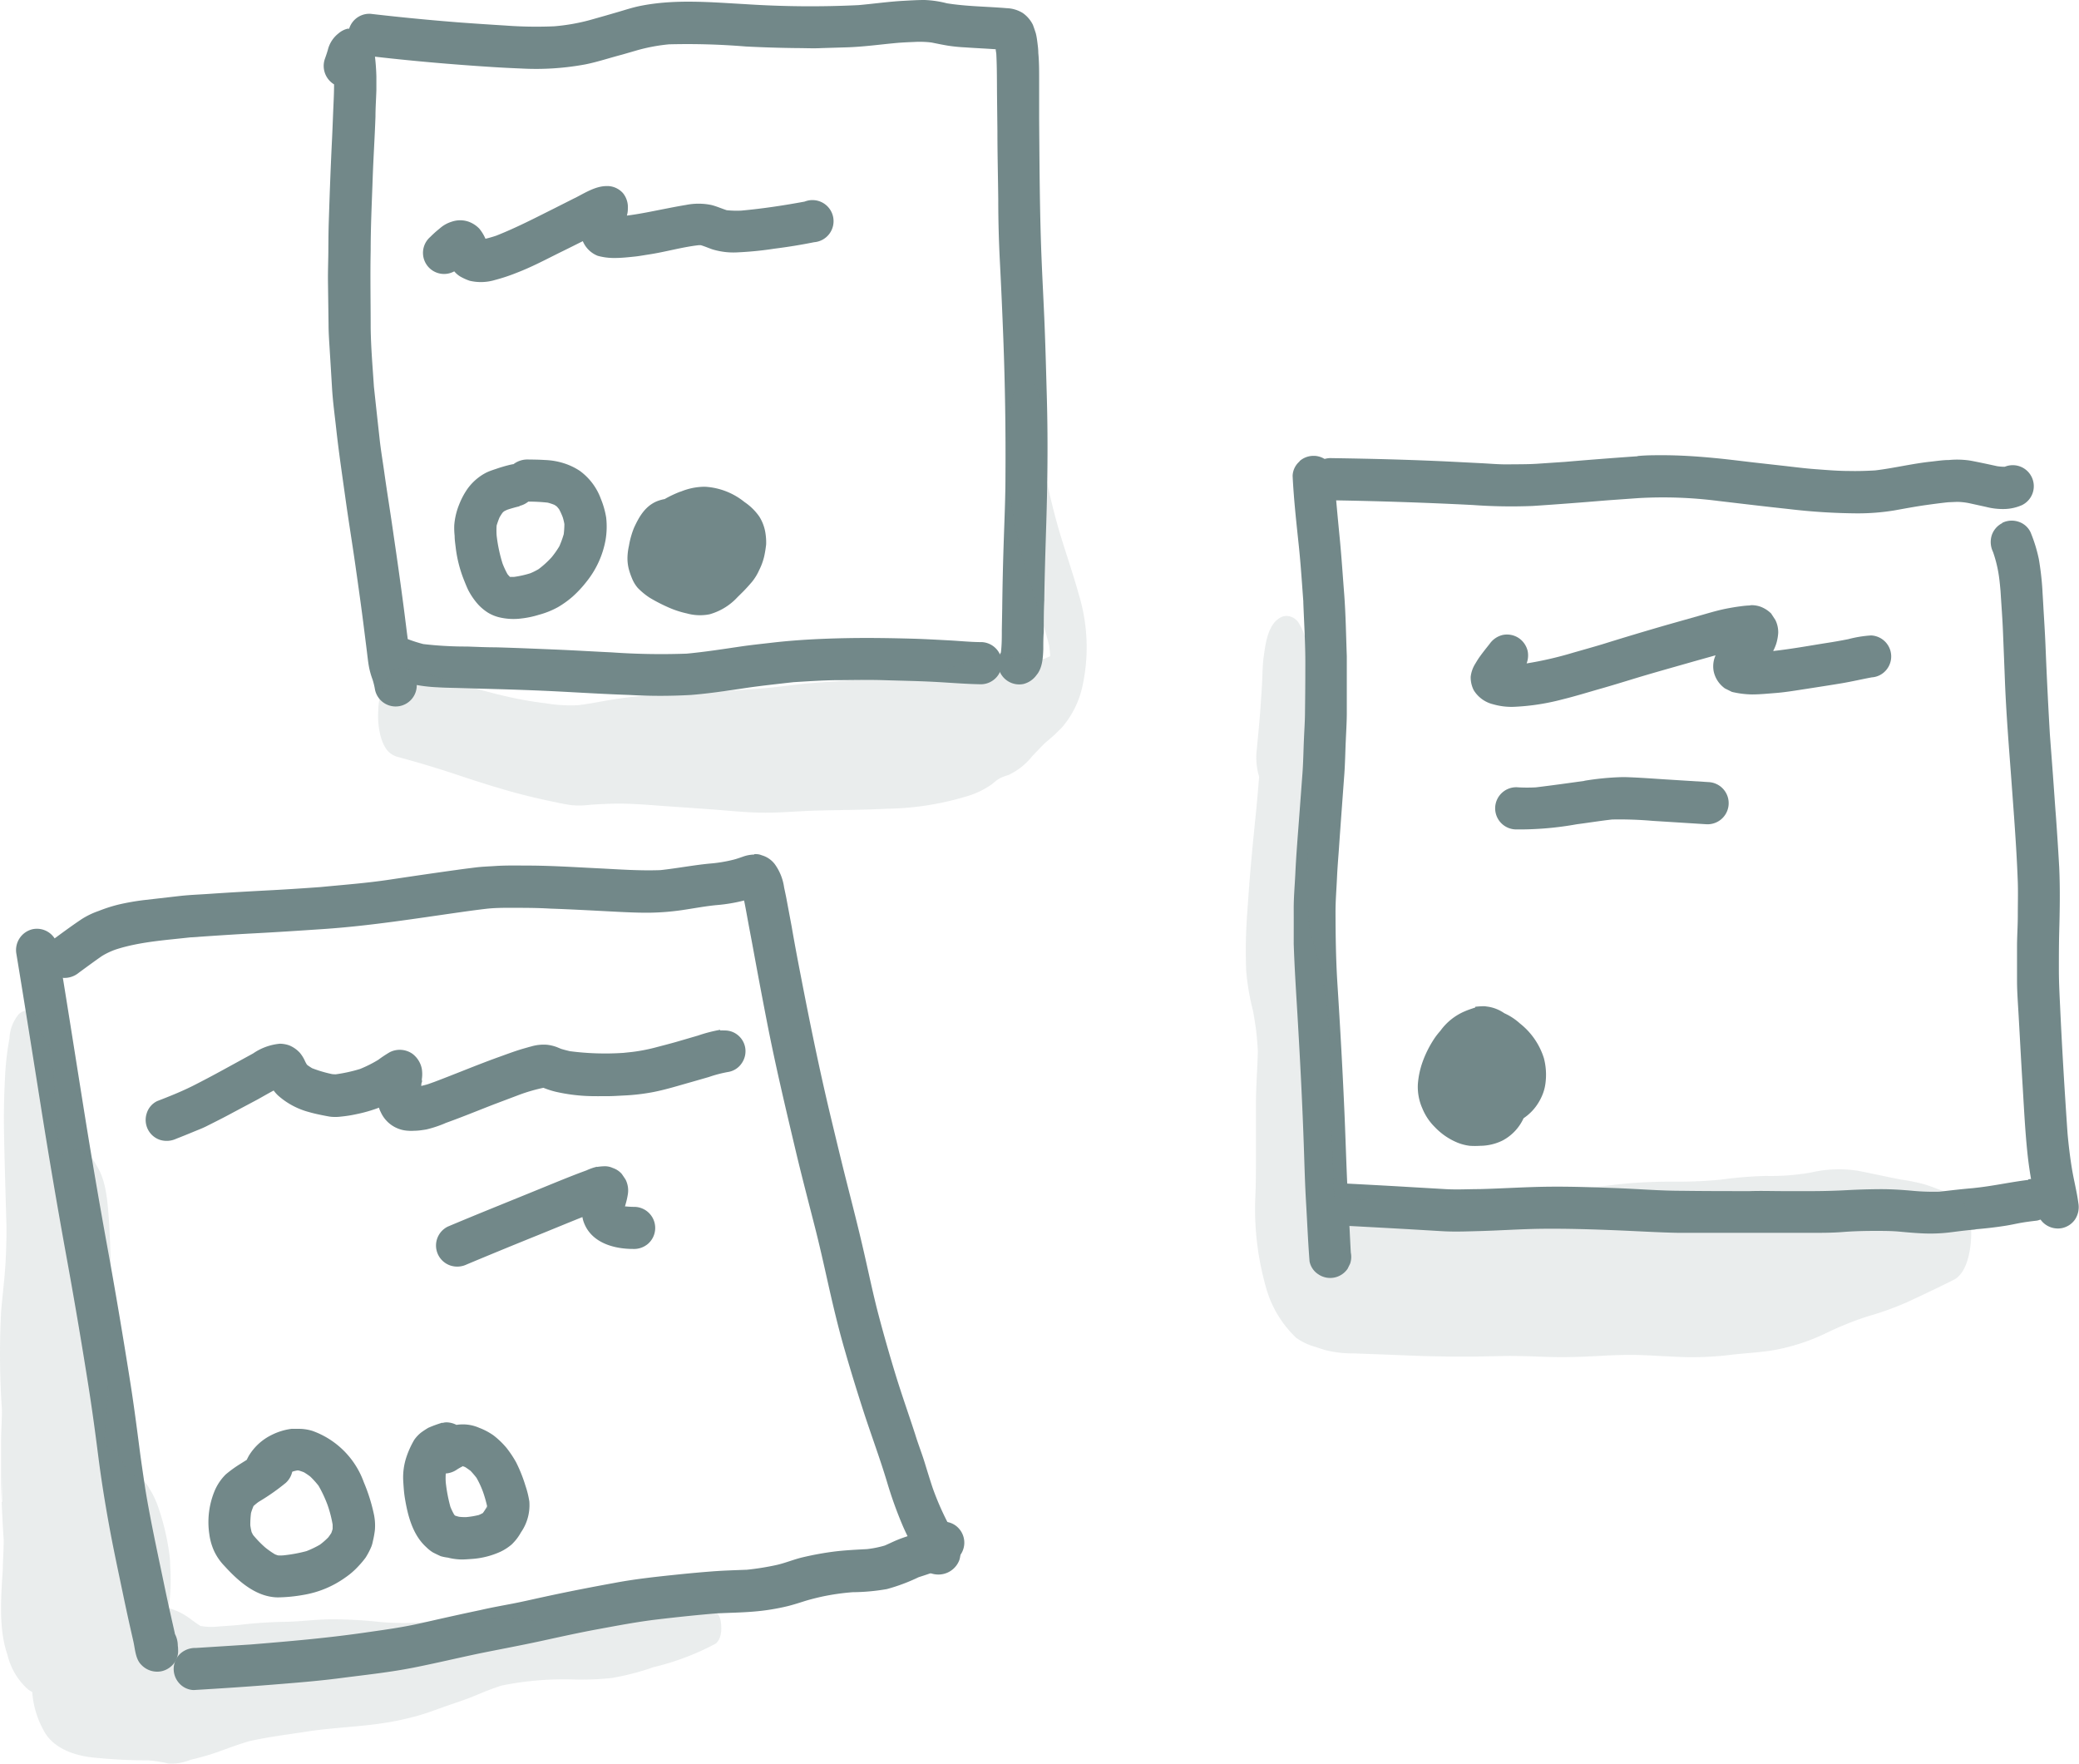 <svg xmlns="http://www.w3.org/2000/svg" viewBox="0 0 320.37 271.77"><defs><style>.cls-1,.cls-2{fill:#728889;}.cls-2{opacity:0.15;}</style></defs><g id="Layer_2" data-name="Layer 2"><g id="Draw_Layer" data-name="Draw Layer"><path class="cls-1" d="M53.66,4.4a3.33,3.33,0,0,0-1.49.74,4.62,4.62,0,0,0-1.65,2.55c-.14.49-.32,1-.48,1.45A3.33,3.33,0,0,0,51.48,13c0,1.5-.09,3-.15,4.51s-.12,3.1-.2,4.66C50.94,26.11,50.8,30,50.67,34c-.05,1.41-.06,2.81-.07,4.21,0,1.72-.08,3.44-.06,5.16L50.63,50c0,1.38.11,2.75.19,4.12q.18,2.86.35,5.75c.13,2.13.43,4.25.66,6.38.39,3.52.91,7,1.4,10.53s1.05,6.91,1.54,10.36.95,6.67,1.36,10c.17,1.36.35,2.73.51,4.1.07.57.14,1.12.25,1.67a12.29,12.29,0,0,0,.53,1.82,11.65,11.65,0,0,1,.37,1.55,3.25,3.25,0,0,0,6.36-1.35,13.47,13.47,0,0,0-.68-2.43,27.12,27.12,0,0,1-.66-4.21c-.21-1.59-.4-3.2-.61-4.79-.48-3.67-1-7.34-1.54-11-.46-3.28-1-6.55-1.46-9.84-.24-1.72-.54-3.45-.72-5.19q-.36-3.24-.71-6.49l-.15-1.4c-.2-3.06-.47-6.13-.5-9.19,0-3.93-.08-7.85,0-11.78,0-3.71.18-7.42.31-11.13.11-3.18.32-6.35.43-9.52,0-1.37.1-2.73.14-4.09,0-.69,0-1.38,0-2.07a34.47,34.47,0,0,0-.47-4.85,3.22,3.22,0,0,0-2.13-2.4,3.39,3.39,0,0,0-1.05-.17,3.05,3.05,0,0,0-.67.07Z"/><path class="cls-1" d="M142.42,0c-1.09,0-2.18.07-3.27.13-2.3.13-4.58.46-6.87.66A153.38,153.38,0,0,1,114.86.64C109.48.34,104-.16,98.67.91c-1.16.23-2.3.61-3.44.94l-2,.58-2.44.69a30.63,30.63,0,0,1-5.37.93,64,64,0,0,1-7.59-.12q-3.45-.21-6.88-.46Q64,2.93,57.11,2.13a3.25,3.25,0,0,0-2.63,5.4,3.34,3.34,0,0,0,2.24,1.08c6.43.76,12.87,1.32,19.34,1.73,1.45.09,2.9.16,4.35.22a41.7,41.7,0,0,0,9.85-.65c1.87-.38,3.71-1,5.56-1.48l2.28-.66a27.49,27.49,0,0,1,5-.94,110.27,110.27,0,0,1,11.78.33c2.68.14,5.35.22,8,.25,1.24,0,2.48.07,3.72,0l4-.12c2.65-.09,5.26-.47,7.9-.7q1.16-.08,2.31-.12a14.64,14.64,0,0,1,2.73.08c.85.17,1.7.35,2.56.49a25.82,25.82,0,0,0,2.62.26c1.57.11,3.15.18,4.72.29,0,.24.07.48.09.73.11,2.14.09,4.29.11,6.43l.06,5.45c0,3.52.09,7,.13,10.56,0,3.25.09,6.49.26,9.73q.3,5.85.52,11.69.4,10.53.33,21.05c0,3.34-.15,6.68-.26,10q-.18,5.25-.24,10.52l-.06,3.29c0,1.16,0,2.33-.14,3.49a3.27,3.27,0,0,0,3.48,4.86,3.54,3.54,0,0,0,2-1.37c.92-1.07,1-2.7,1.05-4,0-.88,0-1.76.07-2.63,0-1.63,0-3.26.08-4.88.05-3.55.16-7.09.27-10.63.23-7,.32-13.9.12-20.85-.1-3.55-.19-7.1-.33-10.65s-.33-6.89-.47-10.34c-.3-7.22-.32-14.46-.38-21.68,0-2.05,0-4.1,0-6.14,0-1.36,0-2.71-.13-4.06,0-.65-.1-1.29-.18-1.93a10,10,0,0,0-.2-1.09c-.14-.44-.29-.88-.45-1.31A4.83,4.83,0,0,0,157.6,2a5.05,5.05,0,0,0-2.48-.74C152.06,1,149,1,145.92.51A16,16,0,0,0,142.49,0Zm3,.42.15,0-.15,0ZM131.83.83h0Zm22.48,99.57a.36.36,0,0,0,0,.11h0l0-.11Zm-.17.55a.93.93,0,0,1,0,.1l0-.1Z"/><path class="cls-1" d="M58.69,100.42a3.29,3.29,0,0,0,2,4.13,22.9,22.9,0,0,0,2.85.87,24,24,0,0,0,3.89.48c1.08.07,2.16.08,3.25.11l5.57.16c3.31.09,6.62.21,9.93.38,3.61.19,7.21.41,10.82.53a83.11,83.11,0,0,0,9.47,0c2.92-.23,5.81-.68,8.7-1.11,2.37-.34,4.75-.59,7.12-.86,2.13-.13,4.26-.27,6.39-.31,2.5,0,5-.08,7.47,0s4.94.12,7.41.24,4.92.34,7.38.39a3.25,3.25,0,1,0,.39-6.49c-1.7,0-3.4-.18-5.1-.27s-3.48-.19-5.23-.25c-3.56-.1-7.12-.16-10.69-.09s-7.43.25-11.12.67c-1.7.2-3.4.37-5.09.62-2.78.41-5.54.84-8.33,1.1h-.09a108.42,108.42,0,0,1-11.4-.2c-2.94-.14-5.87-.32-8.81-.44s-6.08-.26-9.11-.34c-1.46,0-2.91-.07-4.36-.12a56.78,56.78,0,0,1-6.77-.38,23.08,23.08,0,0,1-2.44-.78,3,3,0,0,0-1-.18,3.33,3.33,0,0,0-3.1,2.21Z"/><path class="cls-1" d="M200.28,71.08a3.07,3.07,0,0,0-1.09,2.23c.18,3.75.61,7.49,1,11.23.3,3,.48,5.95.71,8.93,0-.29-.05-.58-.07-.87.12,3.31.34,6.62.32,9.94q0,3.52-.05,7c0,1.42-.1,2.83-.16,4.24-.08,1.73-.1,3.47-.22,5.2l-.48,6.43c-.23,3.13-.5,6.25-.64,9.38-.09,1.77-.25,3.55-.24,5.33s0,3.54,0,5.32c.12,3.65.36,7.3.58,11,.41,6.93.77,13.88,1,20.83.09,2.65.16,5.31.32,8,.18,3,.3,6.07.54,9.09a3.07,3.07,0,0,0,1.37,2,3.25,3.25,0,0,0,4.51-.89c.12-.26.25-.51.37-.76a3.24,3.24,0,0,0,.11-1.69c-.1-1.63-.16-3.26-.26-4.89s-.19-3.34-.26-5c-.17-3.64-.28-7.28-.43-10.92-.29-6.89-.68-13.79-1.12-20.68-.23-3.65-.28-7.3-.29-11,0-1.77.15-3.56.23-5.33s.23-3.38.34-5.07c.25-3.58.52-7.16.78-10.74.13-1.72.15-3.47.23-5.2.06-1.41.15-2.82.16-4.24,0-1.92,0-3.84,0-5.76,0-1,0-2,0-3.07-.12-3.19-.16-6.38-.4-9.56-.23-2.94-.42-5.89-.71-8.83s-.54-5.7-.78-8.55c0-.17,0-.34,0-.51a3.58,3.58,0,0,0-.81-2.35,3.28,3.28,0,0,0-2.24-1.08h-.2a3.22,3.22,0,0,0-2.15.82Z"/><path class="cls-1" d="M252.35,70.3q-5.62.39-11.23.87l-4.32.29c-1.45.09-2.9.07-4.35.09s-2.81-.11-4.21-.18l-4.32-.22c-6.22-.31-12.45-.47-18.68-.56a3.25,3.25,0,1,0-.39,6.49q11,.17,22.07.73a81.72,81.72,0,0,0,9.26.15c3.85-.25,7.69-.55,11.53-.87l4.77-.34a66.89,66.89,0,0,1,12.33.44c3.57.42,7.14.85,10.71,1.23a94.14,94.14,0,0,0,10.6.68,34.72,34.72,0,0,0,5.77-.45c1.63-.29,3.26-.6,4.9-.83,1.14-.16,2.27-.31,3.4-.43l1.39-.06a10.14,10.14,0,0,1,1.9.21l2.55.56a10.36,10.36,0,0,0,2.88.33,7.06,7.06,0,0,0,2.67-.6,3.24,3.24,0,0,0-2.65-5.91l-.18,0a8.59,8.59,0,0,1-1-.09c-1.36-.3-2.72-.59-4.08-.85a13.43,13.43,0,0,0-3.35-.1c-.95,0-1.9.16-2.86.26-2.84.31-5.65,1-8.49,1.34-1.34.08-2.67.12-4,.09-1.76,0-3.49-.15-5.24-.28-1.5-.11-3-.3-4.47-.47l-5-.56c-2-.23-4-.49-6-.68-2.7-.26-5.41-.44-8.12-.44-1.26,0-2.53,0-3.8.13Zm-5.1,6.82-.37,0,.37,0Z"/><path class="cls-1" d="M312.56,181.8c-2.87.35-5.69,1-8.57,1.27l.86-.06c-2,.14-4,.38-6,.61a35.22,35.22,0,0,1-4.35-.16c-1.61-.14-3.22-.24-4.84-.23s-3.35.06-5,.15-3.38.14-5.08.15-3.24,0-4.85,0-3.39-.06-5.08,0c-3.5,0-7,0-10.5-.05-3.32,0-6.64-.28-10-.41-3.53-.13-7.05-.26-10.57-.22s-7.06.28-10.59.37c-1.76,0-3.51.11-5.27,0l-5.34-.31c-3.84-.23-7.67-.43-11.5-.63a3.25,3.25,0,0,0-.39,6.49q5.72.3,11.43.62l5.24.31c1.78.11,3.54.05,5.32,0,3.47-.08,6.93-.34,10.4-.37s7,.07,10.57.21,6.8.35,10.2.42c1.84,0,3.67,0,5.51,0,1.59,0,3.17,0,4.76,0s3.39,0,5.08,0,3.31,0,5,0,3.35,0,5-.13,3.33-.17,5-.17c1.26,0,2.53,0,3.79.12s2.43.22,3.65.27a25.25,25.25,0,0,0,4.43-.21c1.24-.16,2.47-.31,3.71-.41l-.39,0c1.64-.13,3.26-.31,4.89-.57.71-.11,1.41-.27,2.11-.4.9-.17,1.82-.28,2.73-.39a3.22,3.22,0,0,0,2-1.37,3.28,3.28,0,0,0-.9-4.52,3.17,3.17,0,0,0-1.81-.52,5.16,5.16,0,0,0-.67.05Z"/><path class="cls-1" d="M308.53,80.61a3.25,3.25,0,0,0-1.6,1.85A3.49,3.49,0,0,0,307.1,85l.06.16a19.7,19.7,0,0,1,.76,2.93c.18,1,.27,2,.36,3,.13,2.13.3,4.26.38,6.38q.16,3.92.31,7.82c.2,4.84.59,9.67.95,14.5q.22,3,.44,6c.24,3.39.46,6.77.58,10.17.05,1.68,0,3.37,0,5.06s-.12,3.25-.12,4.87,0,3.48,0,5.2.15,3.62.25,5.43c.2,3.52.38,7,.6,10.56s.38,7,.75,10.56c.16,1.54.38,3.06.66,4.58s.66,3,.86,4.53a3.16,3.16,0,0,0,1.37,2,3.28,3.28,0,0,0,2.48.47,3.24,3.24,0,0,0,2-1.37,3.49,3.49,0,0,0,.48-2.48c-.24-1.8-.71-3.57-1-5.36s-.51-3.62-.67-5.44c-.45-6.56-.85-13.12-1.15-19.68-.09-1.83-.18-3.65-.18-5.48s0-3.85.05-5.78c.09-3.34.15-6.69,0-10-.17-3-.36-5.91-.58-8.87l.06.87c-.15-2-.29-4.08-.44-6.12s-.32-4.24-.48-6.37q-.39-6.69-.66-13.38c-.08-2-.2-3.92-.32-5.89-.05-1-.12-2-.17-3a44.19,44.19,0,0,0-.55-4.73A23.09,23.09,0,0,0,312.9,82a3.11,3.11,0,0,0-1.85-1.61,3.39,3.39,0,0,0-1.05-.17,3.28,3.28,0,0,0-1.47.35Zm7.29,31.71c0,.15,0,.31,0,.46,0-.15,0-.31,0-.46Zm-5.91,7.27.07,1c0-.07,0-.13,0-.19l-.06-.78Zm6.47.15c0,.09,0,.18,0,.27l0-.27Zm-6.05,5.61,0,.28a2.64,2.64,0,0,1,0-.28Z"/><path class="cls-1" d="M5,143.18A3.3,3.3,0,0,0,2.53,147c1.29,7.8,2.52,15.61,3.76,23.42q1.8,11.37,3.85,22.66,1.83,10,3.43,20.11c.58,3.65,1.08,7.3,1.55,11s1,7,1.64,10.55,1.36,6.89,2.08,10.33c.39,1.87.79,3.75,1.21,5.62l.51,2.25c.26,1.17.32,2.69,1.21,3.57a3.35,3.35,0,0,0,3.11,1,3.26,3.26,0,0,0,1.48-.75,3.11,3.11,0,0,0,1.09-2.23c0-.32,0-.63-.05-.95a4,4,0,0,0-.45-1.83,2.56,2.56,0,0,0-.05-.27c-.18-.81-.37-1.63-.55-2.44q-.6-2.67-1.15-5.34c-.68-3.25-1.37-6.48-2-9.74-.33-1.76-.66-3.5-.92-5.26s-.52-3.5-.75-5.25c-.47-3.66-.95-7.32-1.54-11-1.08-6.8-2.22-13.6-3.46-20.37q-2.05-11.28-3.84-22.59c-1.27-7.95-2.51-15.91-3.83-23.85A3.25,3.25,0,0,0,5,143.18Z"/><path class="cls-1" d="M116.24,131.67a5.52,5.52,0,0,0-1.59.27c-.52.18-1,.36-1.57.51a22.3,22.3,0,0,1-3.8.62c-2.52.25-5,.73-7.51,1-3.21.12-6.41-.12-9.61-.28-3.49-.17-7-.4-10.49-.42-1.75,0-3.51-.05-5.26.06-1,.07-2.1.1-3.13.23s-1.94.24-2.91.38c-3.49.48-7,1-10.48,1.52s-7,.78-10.49,1.12c-2.49.18-5,.35-7.47.48-3.18.17-6.36.34-9.55.56-1.54.11-3.09.16-4.63.33l-5.41.62a36.29,36.29,0,0,0-4,.69,23.15,23.15,0,0,0-3.13,1,12.34,12.34,0,0,0-2.59,1.24c-1.62,1.08-3.19,2.25-4.76,3.4a3.15,3.15,0,0,0-1.09,2.23,3.28,3.28,0,0,0,.81,2.36,3.31,3.31,0,0,0,2.24,1.09,3.48,3.48,0,0,0,2.35-.82c1.18-.86,2.35-1.73,3.55-2.56a11.18,11.18,0,0,1,2.12-1c3.68-1.19,7.6-1.43,11.42-1.86,3.19-.22,6.38-.44,9.58-.61,3.66-.19,7.31-.43,11-.68,7.11-.48,14.15-1.61,21.2-2.61,1.26-.18,2.53-.35,3.79-.5s2.67-.17,4-.16c2,0,3.95,0,5.93.12,3.52.12,7,.32,10.55.5,1.64.08,3.27.15,4.91.13a38.89,38.89,0,0,0,5.49-.49c1.56-.24,3.13-.53,4.71-.68a25.19,25.19,0,0,0,4.24-.71c.23,1.07.41,2.15.61,3.22.28,1.52.57,3,.85,4.55q1,5.46,2.06,10.9c1.35,6.94,3,13.83,4.63,20.71.85,3.53,1.76,7,2.67,10.57.81,3.14,1.51,6.31,2.22,9.48.76,3.36,1.56,6.72,2.52,10,.88,3.07,1.82,6.11,2.8,9.15,1.21,3.74,2.6,7.43,3.72,11.19a62.53,62.53,0,0,0,2.28,6.36,31,31,0,0,0,1.37,2.84c.27.5.57,1,.86,1.47a3.3,3.3,0,0,0,3,3.4,3.44,3.44,0,0,0,3.59-2.23,4.13,4.13,0,0,0-.52-3.5c-.44-.78-.9-1.54-1.32-2.33a43.39,43.39,0,0,1-2.27-5.24c-.44-1.32-.84-2.64-1.26-4s-1-2.83-1.43-4.25c-1-3.09-2.1-6.17-3.05-9.28s-1.83-6.19-2.65-9.31c-.86-3.29-1.54-6.63-2.31-9.94-.81-3.52-1.71-7-2.6-10.52s-1.67-6.8-2.49-10.21c-1.67-7-3.13-14.13-4.5-21.22-.51-2.61-1-5.21-1.45-7.82l-.75-4c-.12-.67-.27-1.34-.41-2a8,8,0,0,0-1.46-3.62,3.86,3.86,0,0,0-2-1.34,2.1,2.1,0,0,0-.84-.17,1.51,1.51,0,0,0-.3,0Z"/><path class="cls-1" d="M143.11,235.17l-.49.37a11.35,11.35,0,0,1-1.8.85c-.85.27-1.7.54-2.53.88-.66.27-1.3.59-1.95.87a15.91,15.91,0,0,1-2.73.55c-1.68.09-3.35.17-5,.37a47.14,47.14,0,0,0-4.86.88c-1.44.33-2.8.93-4.24,1.23a41.27,41.27,0,0,1-4.41.7c-1.8.07-3.61.12-5.41.26s-3.34.28-5,.45c-3.36.35-6.73.7-10,1.32-3.57.65-7.13,1.34-10.67,2.11-1.64.35-3.28.74-4.93,1.06s-3.37.62-5,1c-3,.63-6,1.3-9.06,2s-5.92,1.07-8.9,1.5c-5.82.84-11.68,1.34-17.54,1.82l-8.38.53a3.47,3.47,0,0,0-2.35.81,3.23,3.23,0,0,0-1.09,2.23,3.29,3.29,0,0,0,.81,2.36,3.15,3.15,0,0,0,2.24,1.09c4.34-.26,8.67-.54,13-.9,3.37-.27,6.75-.55,10.1-1,3.6-.46,7.22-.85,10.77-1.55,3.4-.67,6.78-1.48,10.17-2.19,3.15-.64,6.3-1.22,9.44-1.9,2.89-.63,5.77-1.27,8.68-1.81,3.11-.57,6.22-1.17,9.37-1.54s6-.67,9-.92c1.92-.1,3.84-.12,5.75-.28a34.07,34.07,0,0,0,5.32-.85c.82-.21,1.62-.46,2.43-.72s1.87-.53,2.82-.74a35.83,35.83,0,0,1,4.74-.68,31.85,31.85,0,0,0,5.26-.48,28.5,28.5,0,0,0,4.89-1.83c.86-.28,1.73-.55,2.57-.89a13.72,13.72,0,0,0,3.38-2,3.26,3.26,0,0,0,.27-4.59,3.11,3.11,0,0,0-2.38-1.07,3.53,3.53,0,0,0-2.2.79Z"/><path class="cls-2" d="M2.68,156.54A6.22,6.22,0,0,0,1.46,160a43.47,43.47,0,0,0-.7,6.33q-.2,3.78-.15,7.58C.7,179,.86,184.05,1,189.12c0,1.93-.05,3.85-.17,5.79-.15,2.42-.47,4.82-.66,7.24a124.76,124.76,0,0,0,.13,15.1c0,1.51-.12,3-.13,4.52q0,3.55,0,7.09c.06,2.18.16,4.33.28,6.51l.12,1.9c0,1.29-.08,2.58-.13,3.87,0,1.08-.12,2.17-.17,3.24-.18,3.48-.27,7.29.89,10.63a10.27,10.27,0,0,0,3.19,5.32,7.33,7.33,0,0,0,.63.4s0,.09,0,.14a14.15,14.15,0,0,0,1.67,5.61c1.39,2.86,4.71,4,7.65,4.32a84.71,84.71,0,0,0,8.58.44,21,21,0,0,1,3.05.48,7.55,7.55,0,0,0,3.46-.58,37.93,37.93,0,0,0,4.28-1.23c1.56-.57,3.1-1.14,4.68-1.61,2.82-.64,5.69-1,8.53-1.43,3.8-.62,7.63-.74,11.44-1.26a44.55,44.55,0,0,0,6-1.23c1.5-.41,3-1,4.43-1.5s3-1,4.44-1.6,2.74-1.14,4.17-1.58a48.49,48.49,0,0,1,11.35-.91,45,45,0,0,0,5.57-.24,39.72,39.72,0,0,0,6.43-1.67,40.12,40.12,0,0,0,9.44-3.55c.75-.41,1-1.58,1-2.33s-.06-2.49-1.11-2.58a21.84,21.84,0,0,0-3.23-.15c-1.11.07-2.22.25-3.32.39a43.88,43.88,0,0,0-5.68,1.24,26.63,26.63,0,0,1-6.66.62c-2.56-.06-5.12-.4-7.66-.69a61.3,61.3,0,0,0-6.35-.52c-2,0-3.9.06-5.85.13s-3.86.35-5.79.5a41.88,41.88,0,0,1-6.72,0,73.56,73.56,0,0,0-7.57-.44c-2.32,0-4.63.33-7,.39a67.46,67.46,0,0,0-6.81.42c-1.29.16-2.6.21-3.9.32a9.44,9.44,0,0,1-2.6-.1c-.62-.37-1.19-.82-1.79-1.25A9.62,9.62,0,0,0,26,247.79c.08-.67.15-1.33.21-2a33.78,33.78,0,0,0,0-4.83c0-.73-.1-1.46-.21-2.18a36.66,36.66,0,0,0-1.54-6.32A13.78,13.78,0,0,0,23,229.33a4.19,4.19,0,0,0-3-2.18,1.49,1.49,0,0,0-.36-.05,10.82,10.82,0,0,0-1.1-2.36,3.58,3.58,0,0,0-2.49-2c.17-2.22.32-4.43.47-6.65.31-4.84.4-9.69.52-14.54.08-3.59.06-7.18-.11-10.77-.05-1.21-.11-2.41-.21-3.62-.2-2.6-.46-5.5-1.92-7.7a4,4,0,0,0-3-2.25,3.41,3.41,0,0,0-2.61,1.11c-.14-2.11-.34-4.21-.49-6.31-.24-3.17-.39-6.35-.74-9.52-.1-.87-.55-2.62-1.54-2.89a8.1,8.1,0,0,0-.87-2.91,1.59,1.59,0,0,0-1.38-1,2,2,0,0,0-1.45.79ZM.26,231.43c0-.85,0-1.71,0-2.57,0-.52,0-1,0-1.56l.08,4.13Z"/><path class="cls-2" d="M197.35,95.13c-2,1.05-2.35,4.15-2.62,6.09-.19,1.34-.17,2.73-.25,4.08-.06,1.1-.14,2.21-.21,3.31-.17,2.45-.41,4.89-.65,7.33a10.25,10.25,0,0,0,.36,3.57s0,.1.05.15q-.25,3.21-.58,6.42c-.41,4.09-.81,8.18-1.09,12.28-.12,1.75-.27,3.5-.33,5.25-.08,2-.06,4,0,5.94a37.79,37.79,0,0,0,1.06,6.22c.18,1,.34,1.93.46,2.9s.22,2.16.28,3.25c-.06,2.63-.27,5.26-.29,7.89,0,3.17,0,6.34,0,9.5l0-1.24c0,2.15,0,4.28-.1,6.43a44.16,44.16,0,0,0,1.71,14.09,16.81,16.81,0,0,0,4.59,7.54,9.25,9.25,0,0,0,3.06,1.43c.48.18,1,.33,1.47.48a17,17,0,0,0,4.21.49c2.62.1,5.25.19,7.87.3,4.89.22,9.81.26,14.71.12,2.51-.07,5,.05,7.51.13s4.95,0,7.42-.13c2.27-.13,4.52-.23,6.79-.16,2.44.09,4.87.27,7.3.33a48.82,48.82,0,0,0,6.73-.38c2.1-.24,4.22-.34,6.31-.67a31.13,31.13,0,0,0,8.32-2.68,49.45,49.45,0,0,1,6.42-2.58,45.44,45.44,0,0,0,6.2-2.25c2.36-1.1,4.71-2.2,7-3.36,2-1,2.56-4.31,2.67-6.23a11.46,11.46,0,0,0-.41-4l-.63-1.5a2.53,2.53,0,0,0-1.91-1.41l-.25-.1c-1.26-.51-2.52-1-3.82-1.43a28.5,28.5,0,0,0-3.65-.76c-2.26-.41-4.5-.95-6.75-1.37a18.87,18.87,0,0,0-7.22.26,35.37,35.37,0,0,1-7,.53,64.57,64.57,0,0,0-7.08.59,70.07,70.07,0,0,1-7.25.29c-2.57,0-5.16.09-7.73.35s-5,.63-7.52.83c-3,.21-5.92.27-8.87.53-2.78.26-5.55.56-8.34.74s-5.84.32-8.76.35c-1.46,0-2.93,0-4.39,0a26.84,26.84,0,0,1-6.46-.57l-.07,0c0-.42-.09-.84-.12-1.25-.07-5.22-.38-10.42-.55-15.63a88.63,88.63,0,0,0-.47-12.52,65.87,65.87,0,0,0-1.48-7.63c-.37-1.41-.81-2.81-1.18-4.22-.2-1.69-.29-3.38-.34-5.08,0-5.62.07-11.26.2-16.88.08-3.08.17-6.16.19-9.24,0-2.18,0-4.35,0-6.53-.09-3.1,0-6.28-1.59-9.07a2.35,2.35,0,0,0-2-1.35,2,2,0,0,0-.94.24Zm-4.75,58,.42,2.18-.42-2.18Z"/><path class="cls-2" d="M156.86,59.67a6.72,6.72,0,0,0-1.19,3.74c-.21,2.85-.31,5.68-.27,8.54a48.28,48.28,0,0,0,1.47,11c.74,3,1.55,5.9,2.46,8.82.8,2.57,1.71,5.09,2.34,7.7q.09.66.15,1.32c0,.11,0,.21,0,.32a7.22,7.22,0,0,1-1,.42,11,11,0,0,1-2.92-.11,11.29,11.29,0,0,0-3-.11c-1.06.15-2.1.24-3.16.31a28.34,28.34,0,0,0-6,1.48c-2.16.46-4.39.72-6.58,1s-4.57.49-6.86.66c-2.49.18-5,.3-7.47.51s-4.88.6-7.33.79c-5.36.42-10.74.75-16.11,1a63.56,63.56,0,0,0-7.67.84c-1.57.27-3.12.59-4.7.76a23.47,23.47,0,0,1-5.09-.32c-7.51-.87-14.57-3.6-21.83-5.55A2.6,2.6,0,0,0,60.05,104a9.83,9.83,0,0,0-1.76,5.51,12.24,12.24,0,0,0,.42,4.13c.46,1.46,1.1,2.6,2.63,3,3.11.84,6.17,1.76,9.23,2.78,2.46.83,4.92,1.61,7.41,2.33s4.88,1.29,7.34,1.8c.94.2,1.88.4,2.84.52A13.79,13.79,0,0,0,91,124c1.38-.1,2.75-.16,4.13-.18,2.7,0,5.41.25,8.1.44s5.2.35,7.8.56,4.93.43,7.4.4,4.84-.25,7.27-.32c3.67-.1,7.35-.1,11-.29a44.26,44.26,0,0,0,12.16-1.88,13,13,0,0,0,4-1.9,8.81,8.81,0,0,1,1.2-.91,9.54,9.54,0,0,1,1.38-.52,10.36,10.36,0,0,0,3.64-2.9c.63-.67,1.27-1.33,1.93-2a28.68,28.68,0,0,0,2.63-2.41,14.36,14.36,0,0,0,3.2-6.53,27.9,27.9,0,0,0-.54-13.76c-.83-3-1.85-6-2.76-8.93-.87-2.82-1.57-5.67-2.2-8.55a89.55,89.55,0,0,1-1-12.13c0-1.09-.63-3.26-2-3.35a1.78,1.78,0,0,0-1.44.82Zm4.93,41.63h0l-.1.09.1-.09Zm-.19.57-.1.18.1-.18Z"/><path class="cls-1" d="M88.58,30.51l-3.13,1.58c-2.94,1.47-5.88,3-9,4.23-.54.18-1.09.34-1.64.47a6.62,6.62,0,0,0-.94-1.55,4.36,4.36,0,0,0-1.68-1.09,4,4,0,0,0-2.55,0A5,5,0,0,0,68,35l-.7.58c-.35.3-.69.62-1,.93A3.25,3.25,0,0,0,70,41.81a3.76,3.76,0,0,0,.88.77,8.33,8.33,0,0,0,1.49.68,7.52,7.52,0,0,0,3.91-.12A28,28,0,0,0,79.7,42c2.24-.86,4.39-2,6.54-3.07,1.2-.58,2.38-1.18,3.57-1.77l0,0a4.13,4.13,0,0,0,2.31,2.26,9.49,9.49,0,0,0,2.65.33c1,0,2-.11,3.07-.22.73-.08,1.47-.22,2.2-.33,2.55-.39,5.06-1.13,7.62-1.42H108c.59.18,1.16.42,1.74.63a11.16,11.16,0,0,0,4,.47,52,52,0,0,0,5.57-.56c2.07-.26,4.11-.59,6.15-1A3.25,3.25,0,1,0,124,31.06c-3.23.6-6.49,1.09-9.76,1.39a15.3,15.3,0,0,1-2.25-.06c-.81-.26-1.58-.61-2.4-.81a9.8,9.8,0,0,0-3.89,0c-1,.16-2.07.37-3.1.57-2,.39-4,.82-6,1.07a3.68,3.68,0,0,0,.15-1.09A3.42,3.42,0,0,0,96,29.76a3.27,3.27,0,0,0-2.24-1.09h-.28c-1.73,0-3.39,1.08-4.9,1.85Zm18.81,7.33h0Z"/><path class="cls-1" d="M269.65,93.29a12.3,12.3,0,0,0-1.35.12c-.82.1-1.62.24-2.43.4-1.41.29-2.79.72-4.18,1.11l-4.77,1.35q-5,1.44-10,3c-1.5.45-3,.87-4.51,1.3a55,55,0,0,1-7.16,1.65,3.49,3.49,0,0,0,.16-1.91,3.32,3.32,0,0,0-1.38-2,3.28,3.28,0,0,0-2.48-.47,3.42,3.42,0,0,0-2,1.37c-.49.62-1,1.25-1.46,1.89-.28.38-.52.78-.76,1.18a4.78,4.78,0,0,0-.7,2,4.39,4.39,0,0,0,.47,2.07,4.84,4.84,0,0,0,3,2.17,10.19,10.19,0,0,0,3.39.38,35.07,35.07,0,0,0,7.25-1.13c2-.49,4-1.11,6-1.68,1.55-.44,3.08-.91,4.62-1.38,3.25-1,6.53-1.9,9.8-2.84l3.21-.9a4.12,4.12,0,0,0-.29,2.49,4.29,4.29,0,0,0,.87,1.81,4.61,4.61,0,0,0,.85.8l1.09.54A14.23,14.23,0,0,0,270,107c1.21,0,2.44-.13,3.64-.22,1.61-.13,3.21-.41,4.8-.65,1.79-.28,3.57-.55,5.36-.85,1.55-.26,3.08-.62,4.63-.91a3.15,3.15,0,0,0,1.9-.79,3.24,3.24,0,0,0-2-5.67,18.42,18.42,0,0,0-3.54.58c-1.12.22-2.24.42-3.37.59-2.71.43-5.44.93-8.18,1.23a7.06,7.06,0,0,0,.5-1.2,7.58,7.58,0,0,0,.28-1.58,4.23,4.23,0,0,0-.44-2l-.65-1a4.67,4.67,0,0,0-1.7-1.07,4.15,4.15,0,0,0-1.44-.21Zm-1.89,3.56-.15.31.15-.31Zm2.07,2.94.16,0-.16,0Z"/><path class="cls-1" d="M244.15,120.32c-2.49.35-5,.7-7.5,1a25.83,25.83,0,0,1-2.64,0,3.25,3.25,0,1,0-.39,6.48A49.84,49.84,0,0,0,243,127c1.81-.23,3.62-.53,5.43-.73a59,59,0,0,1,6.23.21l8.28.52a3.25,3.25,0,1,0,.39-6.49l-6.88-.43c-2-.13-4-.28-6-.34H250a42.15,42.15,0,0,0-5.83.56Z"/><path class="cls-1" d="M111,158.67a22.75,22.75,0,0,0-3.43.89l-3.43,1c-1.1.31-2.2.59-3.3.88a26.89,26.89,0,0,1-3.45.65l-1.33.14a42,42,0,0,1-8.24-.26c-.46-.11-.91-.22-1.36-.36l-.6-.25a6.35,6.35,0,0,0-1.56-.38,6.77,6.77,0,0,0-2.48.27c-.3.07-.58.16-.87.24-1.49.41-3,1-4.39,1.49-3.24,1.18-6.41,2.51-9.62,3.72l-1.74.62L66,167a11.12,11.12,0,0,1-1.08.33c0-.19,0-.38.08-.57s0-.29,0-.44a5.25,5.25,0,0,0,0-1.64,3.81,3.81,0,0,0-1.46-2.32,3.42,3.42,0,0,0-3.45-.25,18.65,18.65,0,0,0-1.8,1.19,19.42,19.42,0,0,1-2.81,1.41,23.76,23.76,0,0,1-3.72.82c-.25,0-.49,0-.73-.06a19.89,19.89,0,0,1-2.94-.88c-.26-.16-.5-.32-.74-.49l-.1-.13a4.92,4.92,0,0,1-.24-.45,5.46,5.46,0,0,0-.8-1.3,4.62,4.62,0,0,0-1.6-1.13,4.42,4.42,0,0,0-1.49-.27A8.68,8.68,0,0,0,39,162.32l-4.64,2.54c-1.55.85-3.1,1.67-4.68,2.47-1.77.88-3.61,1.62-5.46,2.33a3.09,3.09,0,0,0-1.6,1.85,3.27,3.27,0,0,0,.17,2.51,3.23,3.23,0,0,0,1.85,1.61,3.48,3.48,0,0,0,2.52-.17c.93-.36,1.84-.73,2.75-1.11.61-.25,1.22-.48,1.81-.77,1.41-.71,2.82-1.41,4.21-2.17l3.76-2c.83-.46,1.65-.94,2.48-1.38a6,6,0,0,0,.67.76,11.7,11.7,0,0,0,4.81,2.57c.62.18,1.25.32,1.89.45q.63.13,1.26.24a6.59,6.59,0,0,0,1.72,0,20,20,0,0,0,2.42-.38,21.88,21.88,0,0,0,3.46-1,3.12,3.12,0,0,0,.26.66,4.89,4.89,0,0,0,4.27,2.9,5.3,5.3,0,0,0,.89,0c.64,0,1.25-.1,1.88-.2a18.32,18.32,0,0,0,3-1l-.27.09c2.57-.91,5.09-1.95,7.64-2.94l4-1.51a26.47,26.47,0,0,1,3.67-1.06,13.44,13.44,0,0,0,1.89.61,26.78,26.78,0,0,0,4.08.61c1.3.1,2.61.07,3.92.07.82,0,1.64-.06,2.46-.1a32,32,0,0,0,4.57-.53c2-.39,3.92-1,5.86-1.54l2.71-.78a19.6,19.6,0,0,1,3.1-.8,3.12,3.12,0,0,0,2-1.37,3.25,3.25,0,0,0,.48-2.48,3.21,3.21,0,0,0-1.37-2,3.12,3.12,0,0,0-1.82-.52,5.07,5.07,0,0,0-.66,0Zm-26.9,8.81.16,0-.16,0Z"/><path class="cls-1" d="M92,179.77a8.54,8.54,0,0,0-1.61.56l-1,.37c-2.08.79-4.13,1.64-6.19,2.48C78.51,185.1,73.74,187,69,189a3.25,3.25,0,0,0,.42,6,3.39,3.39,0,0,0,2.52-.18q5.49-2.3,11-4.52c2.27-.92,4.53-1.86,6.81-2.77a4.47,4.47,0,0,0,.33,1.1c1.24,2.89,4.55,3.81,7.45,3.81a3.31,3.31,0,0,0,2.35-.81,3.25,3.25,0,0,0-2-5.67,13.24,13.24,0,0,1-1.42-.07l-.15,0,.09-.33a11.81,11.81,0,0,0,.35-1.54,3.72,3.72,0,0,0-.34-2.25c-.19-.3-.39-.59-.59-.88a3.15,3.15,0,0,0-1.38-.92,2.91,2.91,0,0,0-1.27-.27,8.23,8.23,0,0,0-1.19.11Zm3.29,5.56.14.13a.86.86,0,0,1-.14-.13Z"/><path class="cls-1" d="M79.07,71.52l-.36.07a22.62,22.62,0,0,0-2.27.66c-.48.16-1,.33-1.42.53a7.63,7.63,0,0,0-1.25.77,8.3,8.3,0,0,0-1.71,1.74,11.63,11.63,0,0,0-1.31,2.46A10.62,10.62,0,0,0,70,80.94a11.11,11.11,0,0,0,.06,1.63c0,.6.09,1.18.16,1.77a19.84,19.84,0,0,0,1.3,5.09c.19.48.38.95.6,1.42a10.63,10.63,0,0,0,1.58,2.31,7.55,7.55,0,0,0,1.51,1.25,6.15,6.15,0,0,0,1.82.73,9.54,9.54,0,0,0,3.37.15A14.18,14.18,0,0,0,83,94.74a13.05,13.05,0,0,0,3-1.2,14.88,14.88,0,0,0,2.26-1.63,17.54,17.54,0,0,0,2.15-2.32,14.31,14.31,0,0,0,2.91-6.41,12.4,12.4,0,0,0,.09-3.44,13.15,13.15,0,0,0-.82-2.88,9.26,9.26,0,0,0-3.23-4.3,9.74,9.74,0,0,0-2.41-1.16A10.83,10.83,0,0,0,84,70.88c-.9-.06-1.81-.07-2.71-.08h0a3.51,3.51,0,0,0-2.16.72Zm1,6.43a3.37,3.37,0,0,0,1.34-.66,26.92,26.92,0,0,1,3,.16,8.52,8.52,0,0,1,1,.33,3.77,3.77,0,0,1,.39.26c.12.13.23.27.34.4a9.89,9.89,0,0,1,.57,1.24,7.59,7.59,0,0,1,.26,1.07,13.61,13.61,0,0,1-.1,1.56,15.12,15.12,0,0,1-.67,1.85A13.74,13.74,0,0,1,85,85.87a14.17,14.17,0,0,1-2,1.82,9.55,9.55,0,0,1-1.28.64,15.31,15.31,0,0,1-2.5.56c-.22,0-.43,0-.64,0l0,0c-.13-.14-.26-.28-.38-.43a12.8,12.8,0,0,1-.76-1.64,23.27,23.27,0,0,1-.91-4.31,11.31,11.31,0,0,1,0-1.54c.13-.42.27-.82.44-1.23a7.34,7.34,0,0,1,.48-.75,2.09,2.09,0,0,1,.22-.2,4.53,4.53,0,0,1,.59-.28c.59-.19,1.19-.36,1.79-.5Zm-2,10.67.2.1-.2-.1ZM79,89h0Z"/><path class="cls-1" d="M104.85,75.75a17.43,17.43,0,0,0-2.43,1.15,6,6,0,0,0-1.34.4c-1.73.79-2.62,2.38-3.37,4a13.12,13.12,0,0,0-.79,2.8A9.2,9.2,0,0,0,96.69,86a6.77,6.77,0,0,0,.19,1.62,11,11,0,0,0,.5,1.47,5.3,5.3,0,0,0,.9,1.5,10.92,10.92,0,0,0,1.82,1.5,25.59,25.59,0,0,0,2.75,1.43,14.71,14.71,0,0,0,3,1,7.54,7.54,0,0,0,3.5.13A9.26,9.26,0,0,0,113.66,92l.82-.81c.48-.48.94-1,1.38-1.51a7.91,7.91,0,0,0,1.1-1.78,9.6,9.6,0,0,0,.81-2.21c.13-.6.22-1.18.29-1.78a9,9,0,0,0-.1-1.72,6.64,6.64,0,0,0-.95-2.59,8.67,8.67,0,0,0-2.28-2.24A10.62,10.62,0,0,0,108.65,75h-.21a9.88,9.88,0,0,0-3.59.77Z"/><path class="cls-1" d="M227.33,155.24c-.55.19-1.1.36-1.62.59a8.92,8.92,0,0,0-3.75,3,11.63,11.63,0,0,0-.8,1,16.63,16.63,0,0,0-1.91,3.7,13.1,13.1,0,0,0-.76,3.51,8.17,8.17,0,0,0,.69,3.74,8.61,8.61,0,0,0,1.92,2.88,10.17,10.17,0,0,0,3.47,2.39,7.51,7.51,0,0,0,1.93.5,11.88,11.88,0,0,0,1.58,0,7.94,7.94,0,0,0,3.45-.81,7.33,7.33,0,0,0,3.25-3.44,7.66,7.66,0,0,0,2.09-2.08,8.37,8.37,0,0,0,.83-1.56,6.9,6.9,0,0,0,.46-1.8,10.06,10.06,0,0,0-.25-3.82,11,11,0,0,0-3.7-5.35,9.2,9.2,0,0,0-2.4-1.57,6,6,0,0,0-2.46-1l-.58-.08q-.72,0-1.44.09Z"/><path class="cls-1" d="M45,220.15a9.51,9.51,0,0,0-3.14.95,8.44,8.44,0,0,0-3.54,3.25c-.1.19-.2.38-.29.58l-1,.63a19.4,19.4,0,0,0-2.23,1.61A7.87,7.87,0,0,0,33,229.9a12.59,12.59,0,0,0-.74,6.52A9.16,9.16,0,0,0,33,239a8.47,8.47,0,0,0,1.59,2.29c2.14,2.35,4.88,4.8,8.23,4.84a24.31,24.31,0,0,0,3.91-.38,15.47,15.47,0,0,0,6.51-2.7,11.64,11.64,0,0,0,2-1.74A13.5,13.5,0,0,0,56.34,240a11.17,11.17,0,0,0,.88-1.68,4.42,4.42,0,0,0,.23-.81,14.74,14.74,0,0,0,.32-1.76,8.42,8.42,0,0,0-.18-2.55,27,27,0,0,0-1.53-4.82,13.1,13.1,0,0,0-7.93-7.91,7.14,7.14,0,0,0-2.18-.31c-.31,0-.62,0-.94,0Zm.82,6.42H46c.28.08.55.17.83.28a9.76,9.76,0,0,1,1,.68,14,14,0,0,1,1.26,1.4,19.66,19.66,0,0,1,1.4,3,18.65,18.65,0,0,1,.77,3c0,.21,0,.43,0,.64a6.6,6.6,0,0,1-.2.63c-.15.24-.31.46-.47.68a11.28,11.28,0,0,1-1.28,1.12,15,15,0,0,1-2.08,1,22.49,22.49,0,0,1-3.63.66,6.59,6.59,0,0,1-.77,0l-.43-.15a13.32,13.32,0,0,1-1.52-1.06A16.61,16.61,0,0,1,39,236.51c-.08-.15-.16-.3-.23-.45a9.7,9.7,0,0,1-.2-1.05,14.6,14.6,0,0,1,.11-1.88,8.64,8.64,0,0,1,.36-1,.1.1,0,0,0,0-.05,8.5,8.5,0,0,1,.8-.66,33.81,33.81,0,0,0,4.19-2.93,3.26,3.26,0,0,0,1-1.71l.14-.06c.19-.06.39-.1.58-.14Z"/><path class="cls-1" d="M68.17,219.21A18.35,18.35,0,0,0,66,220c-.36.21-.72.45-1.07.7a5.25,5.25,0,0,0-1.1,1.16,14,14,0,0,0-1.17,2.55,9.91,9.91,0,0,0-.52,3.82c.05.8.1,1.61.22,2.41.44,2.75,1.18,5.81,3.33,7.75a5.88,5.88,0,0,0,1,.8c.4.21.81.4,1.22.59A6.94,6.94,0,0,0,69,240a9.32,9.32,0,0,0,2.1.29c.57,0,1.13-.05,1.7-.09a12.69,12.69,0,0,0,4.31-1.1A7.85,7.85,0,0,0,78.82,238a7.65,7.65,0,0,0,1.46-1.89,7.33,7.33,0,0,0,1.29-4.76,14.38,14.38,0,0,0-.6-2.43,22.76,22.76,0,0,0-1.43-3.59,16.76,16.76,0,0,0-1.49-2.24,12.75,12.75,0,0,0-2-1.92A10,10,0,0,0,73.84,220a6.24,6.24,0,0,0-2.8-.52,5.35,5.35,0,0,0-.7.07,3.46,3.46,0,0,0-1.52-.39,2.05,2.05,0,0,0-.65.1Zm2.71,6.69-.23,0,.23,0Zm.39,0,.39.14c.29.18.56.38.84.58a13.72,13.72,0,0,1,.93,1.09,14.36,14.36,0,0,1,1,2.16,20.27,20.27,0,0,1,.62,2.15l0,.11a9.38,9.38,0,0,1-.64,1,5.38,5.38,0,0,1-.64.31,12.74,12.74,0,0,1-1.93.32,7.88,7.88,0,0,1-1.09-.05,6.32,6.32,0,0,1-.62-.18L70,233.4a9.65,9.65,0,0,1-.59-1.21,23.45,23.45,0,0,1-.72-3.79,9.55,9.55,0,0,1,0-1.31l0-.05a3.47,3.47,0,0,0,1.73-.61l-.14.09a9.36,9.36,0,0,1,1-.58Zm3.85,6.3a2.38,2.38,0,0,1-.05.26c0-.09,0-.17.05-.26Z"/></g></g></svg>